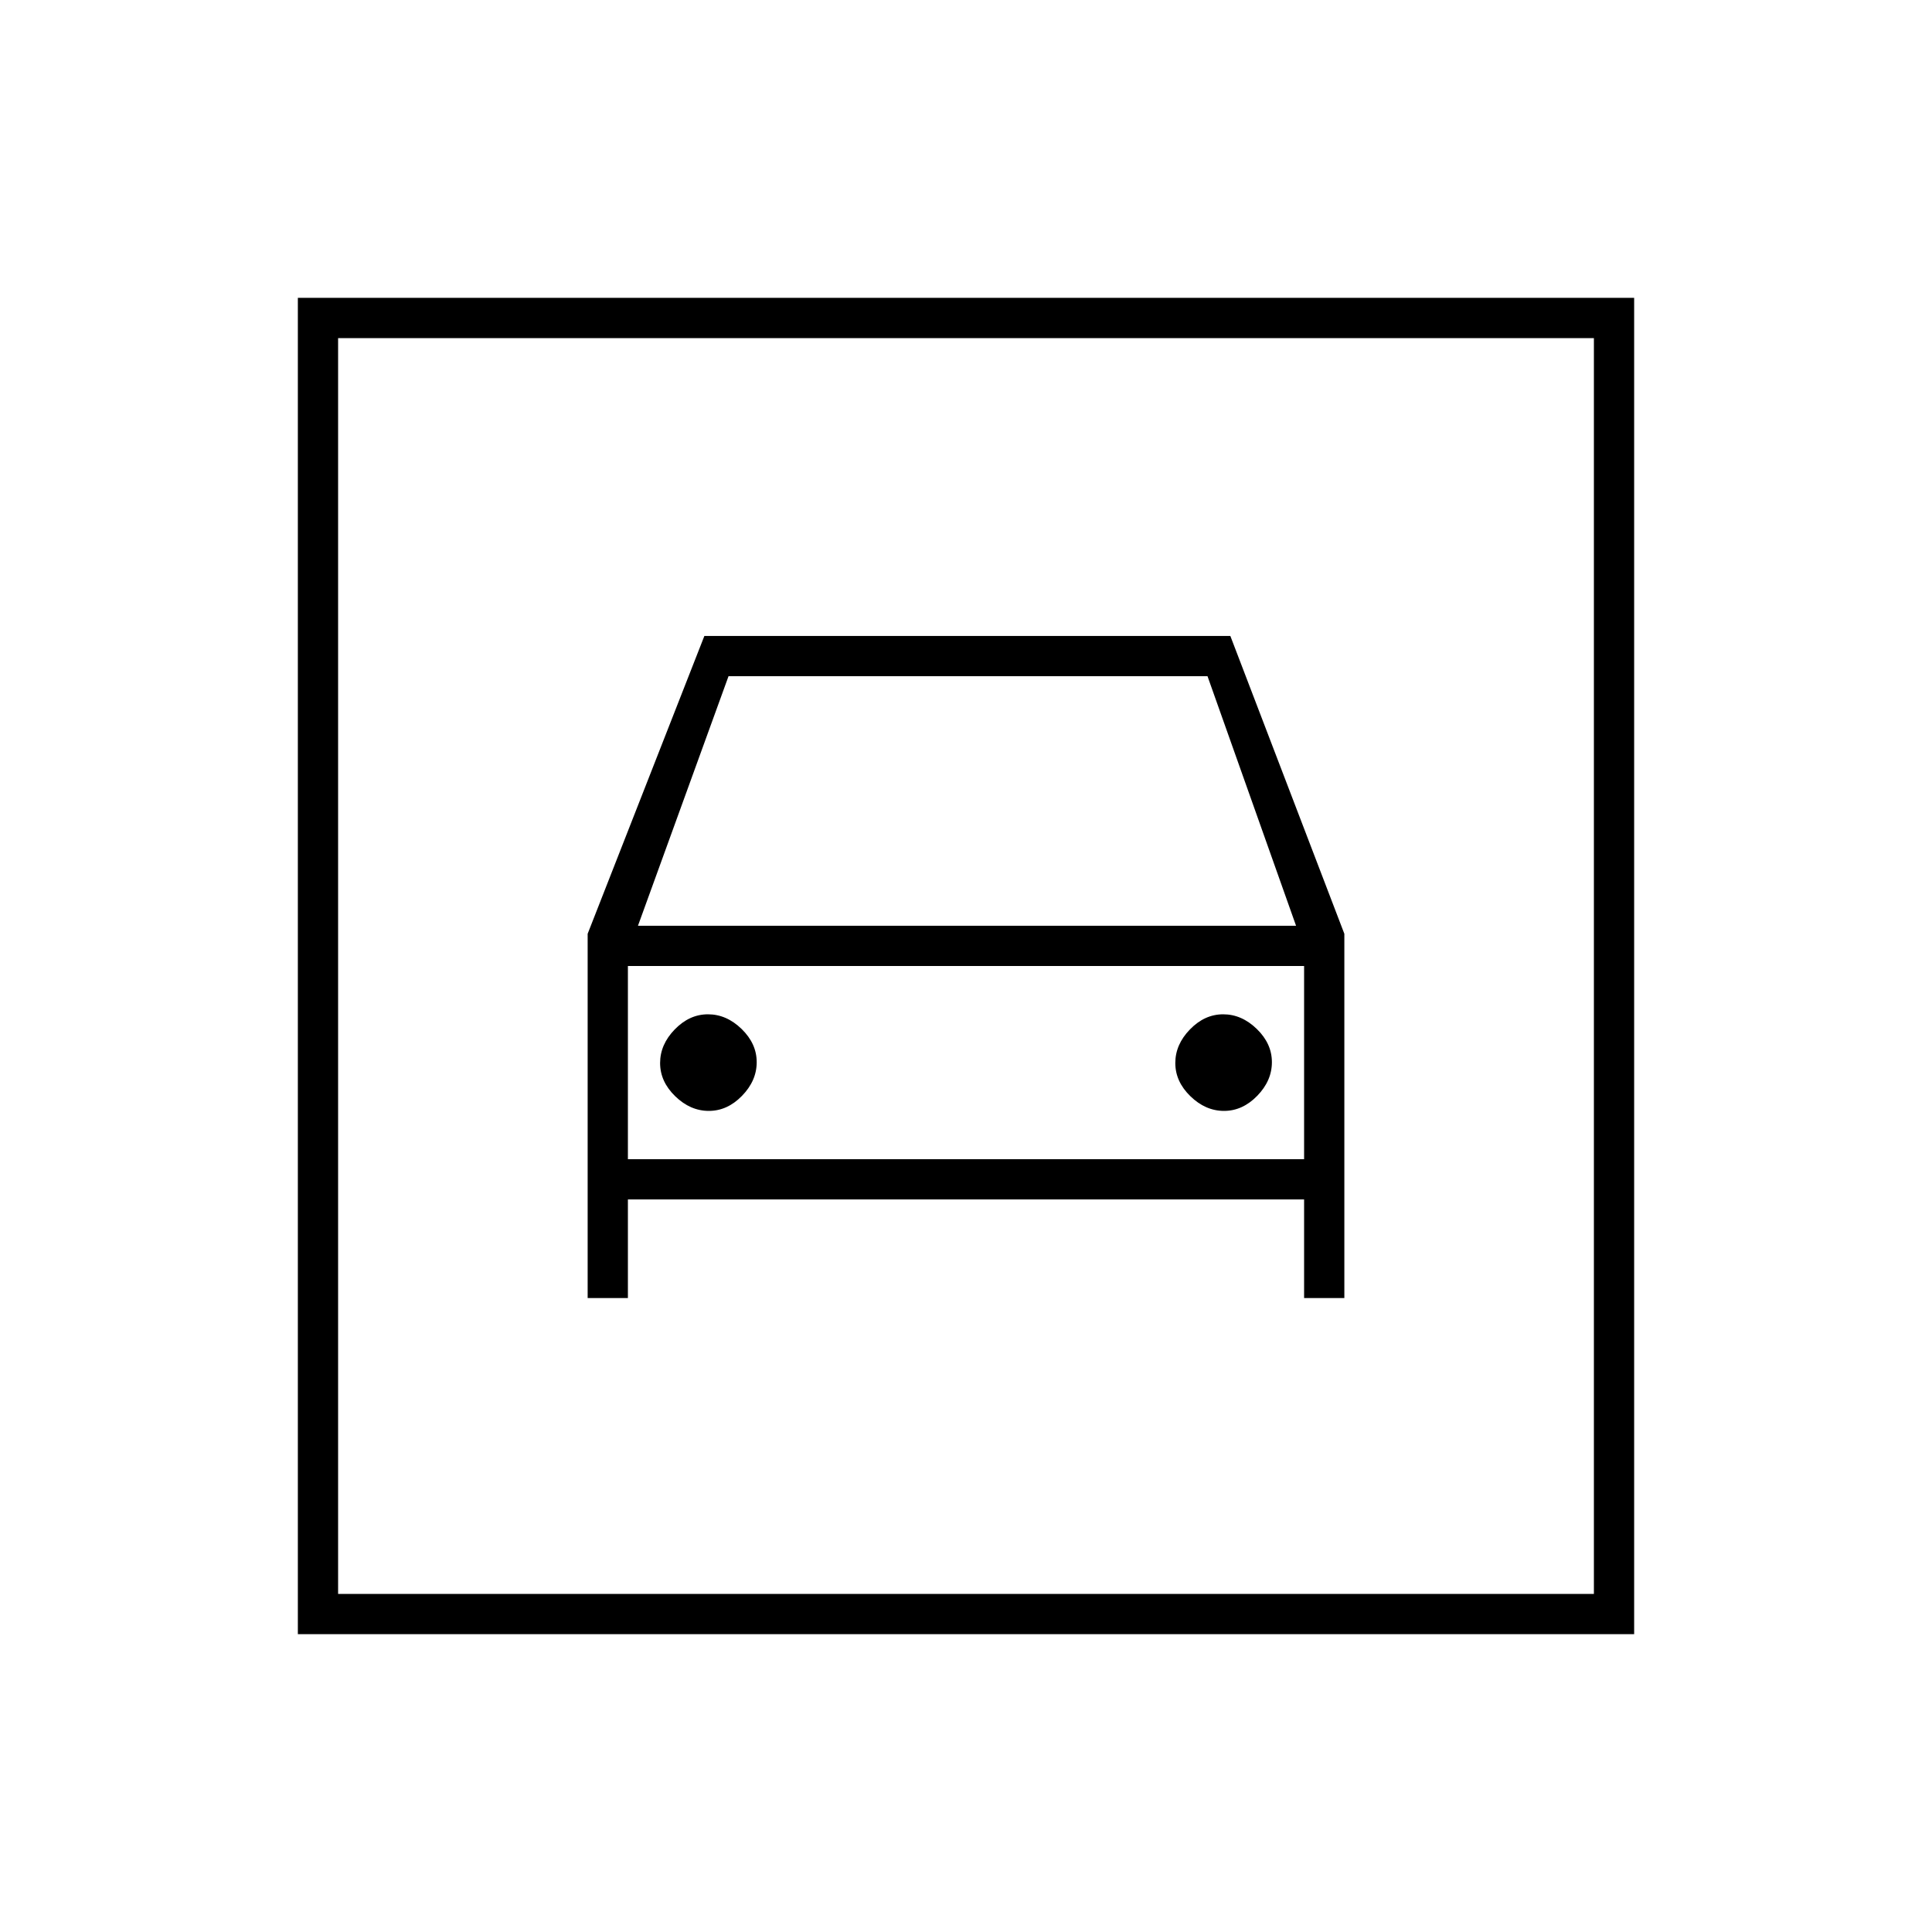 <svg xmlns="http://www.w3.org/2000/svg" height="20" viewBox="0 -960 960 960" width="20"><path d="M148-148v-664h664v664H148Zm20-20h624v-624H168v624Zm184.21-240q-9.21 0-16.71-7.29t-7.5-16.5q0-9.21 7.29-16.71t16.5-7.5q9.21 0 16.71 7.29t7.5 16.5q0 9.21-7.29 16.71t-16.5 7.5Zm256 0q-9.21 0-16.71-7.29t-7.5-16.5q0-9.21 7.29-16.71t16.5-7.5q9.21 0 16.71 7.29t7.5 16.5q0 9.21-7.29 16.71t-16.5 7.5ZM292-496v181h20v-49h336v49h20v-181l-56.65-148H350l-58 148Zm25-4 45-124h238l44 124H317ZM168-792v624-624Zm144 408v-96h336v96H312Z"/></svg>